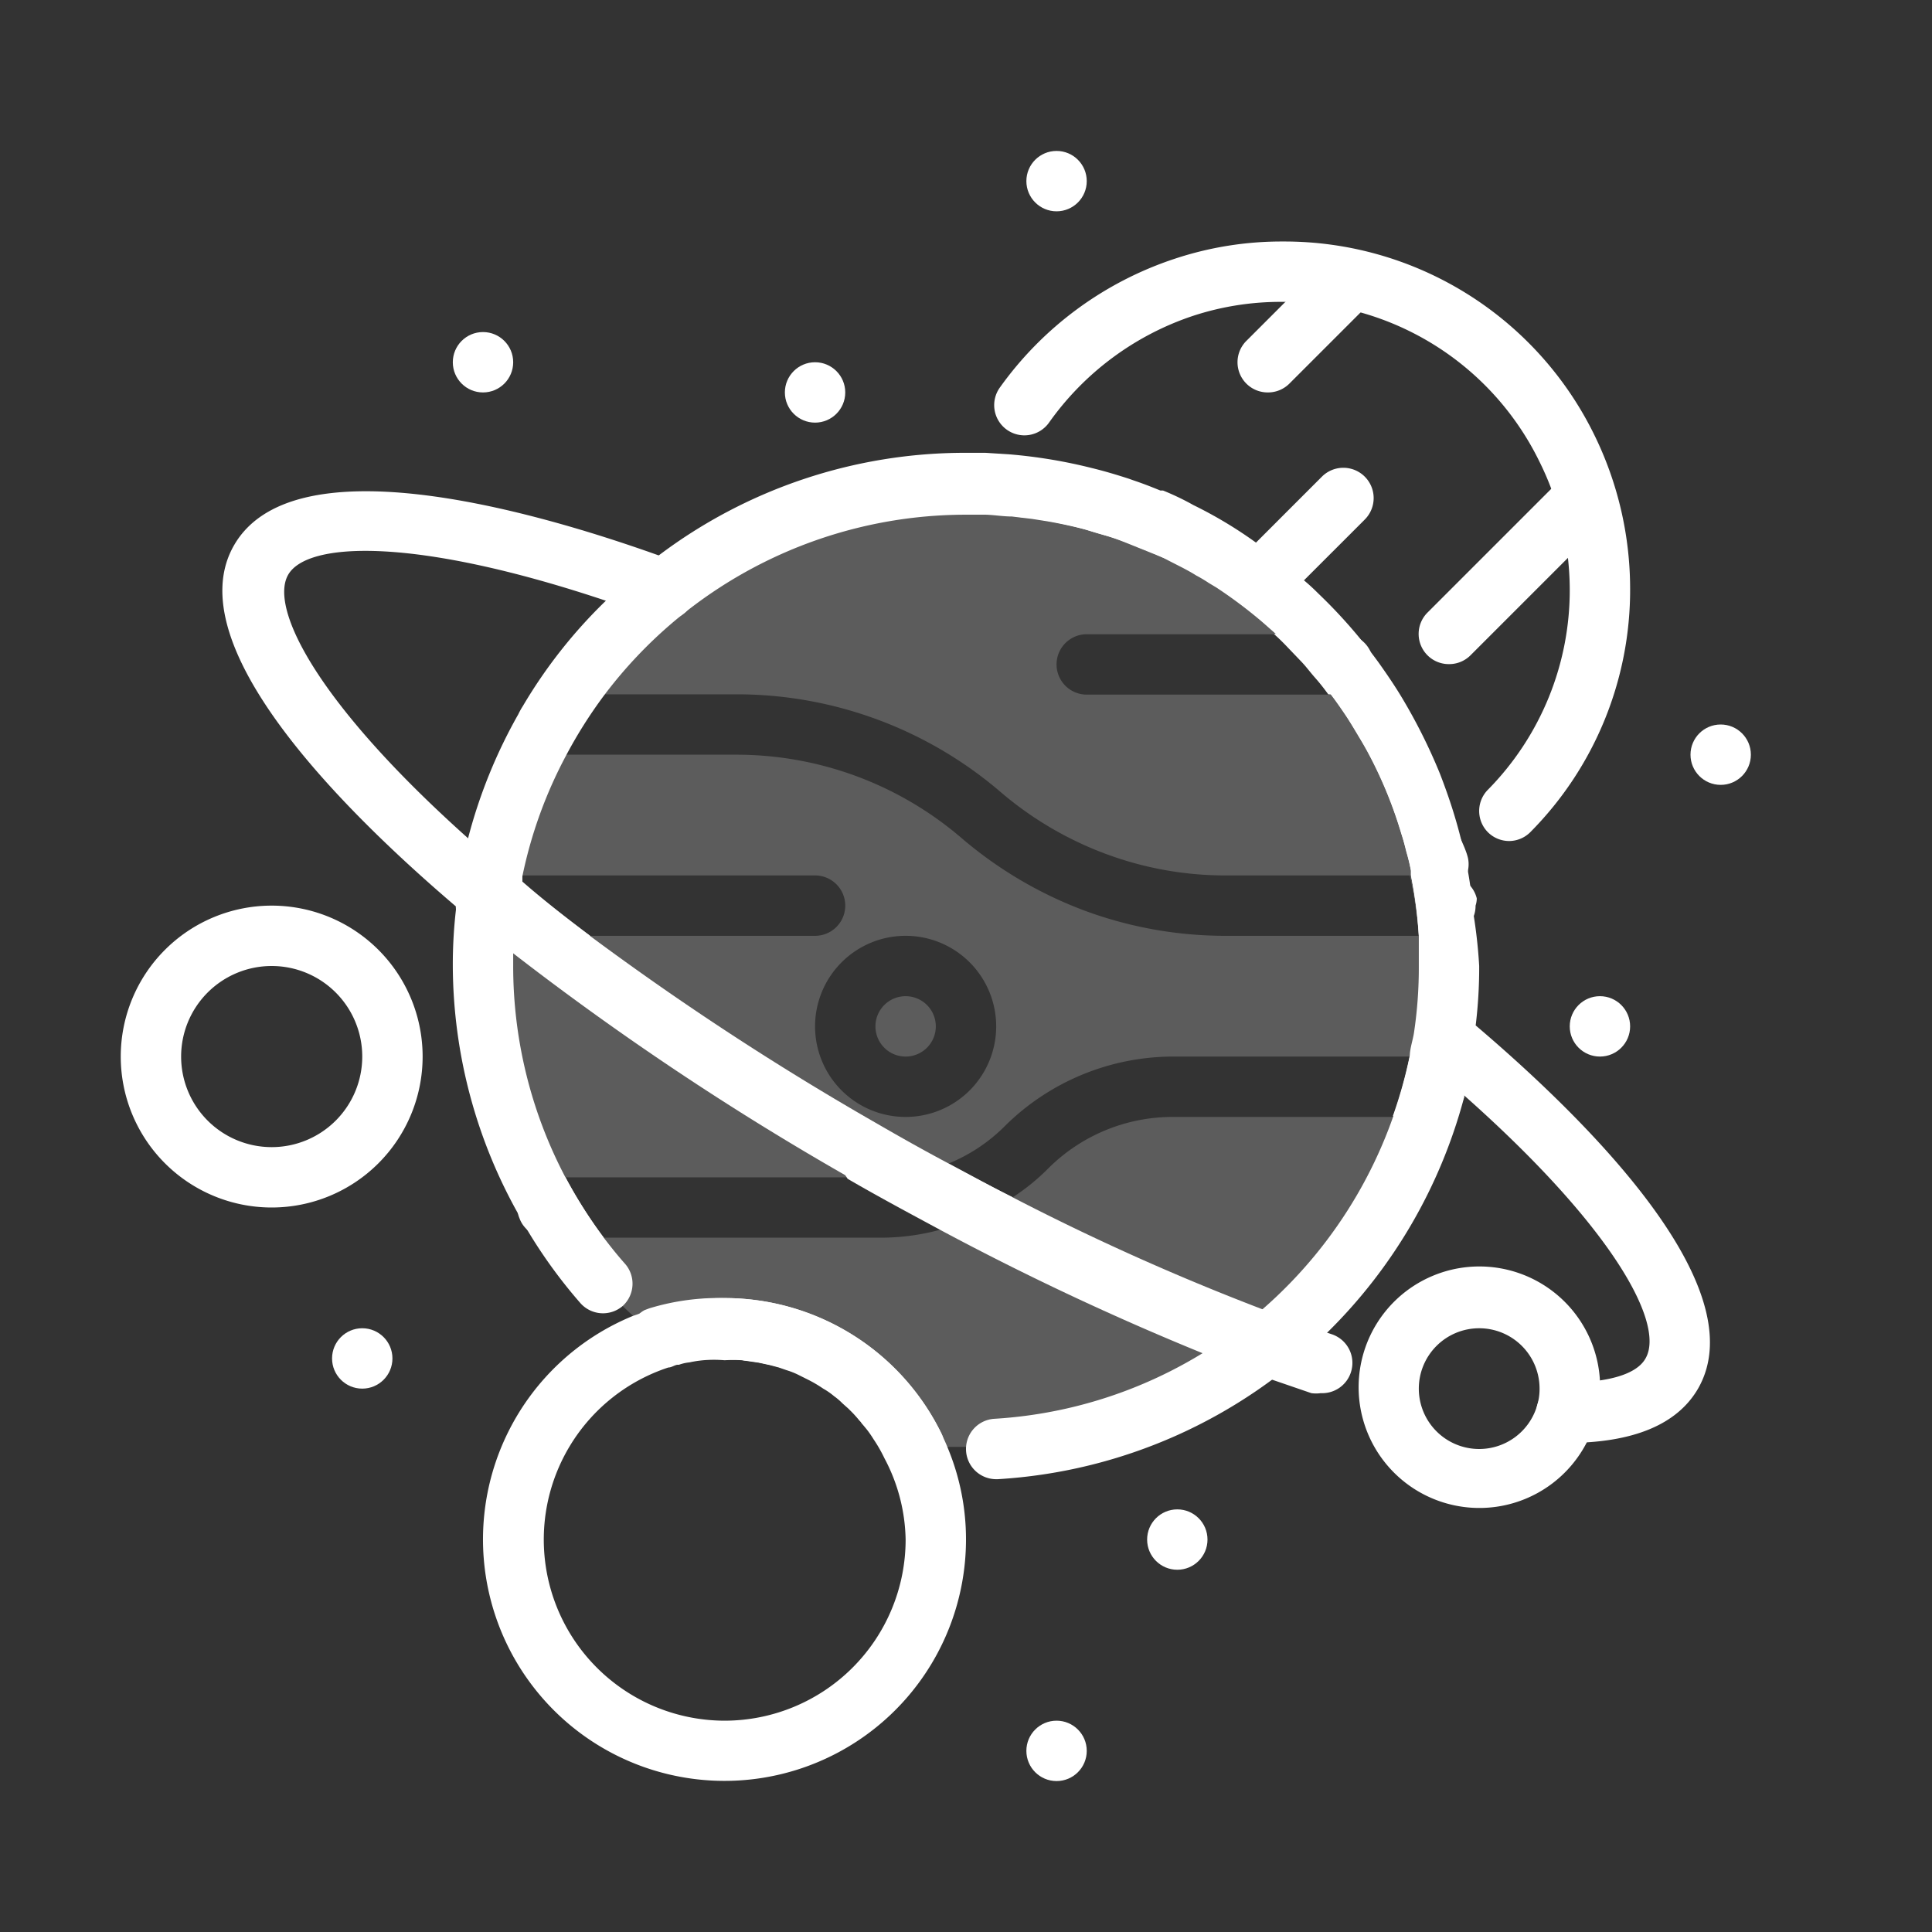 <svg xmlns="http://www.w3.org/2000/svg" viewBox="0 0 64 64" id="planets">
  <rect x="0" y="0" width="64" height="64" fill="#333333" stroke="none"/>
  <path d="M49 32a15.87 15.87 0 0 1-.12 2h0a16.8 16.8 0 0 1-.39 2.16 0 0 0 0 1 0 0 .36.36 0 0 1 0 .1.5.5 0 0 1 0 .13 17.06 17.06 0 0 1-4.51 7.74A17 17 0 0 1 33.05 49H33A1 1 0 0 1 32 48v0a1 1 0 0 1 .93-1 14.91 14.91 0 0 0 8.87-3.61A15.1 15.1 0 0 0 46.7 35c0-.26.1-.53.14-.79 0 0 0 0 0 0A14.48 14.48 0 0 0 47 32c0-.33 0-.67 0-1a14.78 14.78 0 0 0-.26-2l0-.15a6.23 6.23 0 0 0-.15-.62c-.05-.2-.1-.41-.17-.61a14.29 14.29 0 0 0-.92-2.33c-.13-.26-.27-.52-.42-.77s-.33-.56-.51-.83l0 0c-.15-.22-.3-.44-.46-.65s-.27-.36-.42-.53-.24-.29-.36-.43l-.09-.1-.45-.47c-.15-.16-.31-.32-.48-.47l-.5-.44a15.44 15.44 0 0 0-1.52-1.14l-.25-.15a4.64 4.64 0 0 0-.42-.25c-.14-.09-.29-.17-.44-.25l-.49-.25c-.18-.1-.37-.18-.55-.26l-.85-.34q-.31-.12-.63-.21t-.6-.18c-.44-.12-.9-.22-1.36-.3l-.51-.08-.67-.08c-.28 0-.57-.05-.86-.06H32a15 15 0 0 0-12 6 15.3 15.3 0 0 0-1.26 2 14.8 14.8 0 0 0-1.44 4c0 .07 0 .13 0 .2A13.41 13.41 0 0 0 17 31a5.49 5.49 0 0 0 0 .58c0 .14 0 .28 0 .42a15 15 0 0 0 1.73 7A15.58 15.58 0 0 0 20 41c.23.3.46.59.71.87a1 1 0 0 1-.08 1.39l0 0a1 1 0 0 1-1.41-.1 16.65 16.65 0 0 1-1.85-2.58.92.92 0 0 1-.13-.24A16.9 16.9 0 0 1 15 32a15.87 15.87 0 0 1 .12-2s0 0 0 0a1.23 1.23 0 0 1 0-.2 15.46 15.46 0 0 1 .39-2.05 17 17 0 0 1 1.66-4.09h0a2.34 2.34 0 0 1 .15-.27s0 0 0 0a16.5 16.5 0 0 1 2.74-3.48 15.76 15.76 0 0 1 1.76-1.51A16.84 16.84 0 0 1 32 15h.64l.79.05a16.92 16.92 0 0 1 2.76.46c.41.1.81.22 1.21.35l.14.05c.3.1.61.22.9.34l.09 0q.54.22 1 .48a14.19 14.19 0 0 1 2 1.19l.24.17a14.23 14.23 0 0 1 1.36 1.07l.06.06c.17.14.32.28.48.44a16.89 16.89 0 0 1 2 2.29c.27.38.53.76.77 1.16a18.52 18.52 0 0 1 1.26 2.52c.17.44.33.89.47 1.35s.26.92.36 1.4a12.29 12.29 0 0 1 .22 1.33v0a.78.78 0 0 1 0 .22A16.77 16.77 0 0 1 49 32zM31.27 48a1 1 0 0 1-1 .93 1 1 0 0 1-.9-.56 4.89 4.89 0 0 0-.36-.63 3.62 3.62 0 0 0-.22-.32s0 0 0 0-.11-.14-.17-.2a.35.35 0 0 0-.08-.1 3.62 3.62 0 0 0-.38-.41L28 46.5a2.09 2.09 0 0 0-.28-.24 2.31 2.31 0 0 0-.36-.25l0 0 0 0a4.27 4.27 0 0 0-.51-.3l-.32-.16a2.5 2.5 0 0 0-.38-.15l-.26-.09-.3-.08-.37-.08a4.85 4.85 0 0 0-.55-.08A5.49 5.49 0 0 0 24 45a4 4 0 0 0-.7 0 3.65 3.65 0 0 0-.46.07 1.47 1.47 0 0 0-.35.08h-.06l-.29.09a1 1 0 0 1-1.07-1.61 1 1 0 0 1 .28-.23l.16-.06A7.87 7.87 0 0 1 24 43a8 8 0 0 1 7.18 4.47A.91.91 0 0 1 31.27 48zM51.89 47.8a1 1 0 0 1 0-2c1.4 0 2.33-.28 2.62-.8.7-1.21-1.29-4.81-7.32-9.84a1 1 0 0 1 1.28-1.54c3.76 3.14 9.77 8.92 7.78 12.38C55.56 47.19 54.1 47.8 51.89 47.8z" fill="#ffffff" class="color000000 svgShape"></path>
  <path d="M44.75,45.46a1,1,0,0,1-1,.69,1.12,1.12,0,0,1-.31,0l-1.34-.46-.52-.19-.6-.23-1.16-.45a91.84,91.84,0,0,1-8.64-4.06c-1-.54-2.07-1.11-3.1-1.71L28,38.93a94.92,94.92,0,0,1-11-7.35L16.29,31l-.24-.2-.52-.42-.4-.33s0,0,0,0c-3.77-3.21-9.29-8.7-7.37-12s9.46-1.3,14.12.37l.5.18a.86.86,0,0,1,.44.35,1,1,0,0,1,.15.94,1,1,0,0,1-1.29.59l-.52-.19-1-.36c-6.39-2.15-10-2-10.62-.88s1,4.29,6,8.75l.85.73.42.36L17,29l.25.2c.73.61,1.49,1.2,2.29,1.8A95.41,95.41,0,0,0,29,37.19c.81.47,1.61.92,2.42,1.35s1.42.77,2.12,1.12a80.41,80.41,0,0,0,8.25,3.7l.54.21.52.19c.36.13.71.26,1.06.37l.21.07A1,1,0,0,1,44.75,45.46Z" fill="#ffffff" class="color000000 svgShape"></path>
  <path d="M20 23a15.3 15.3 0 0 0-1.26 2h-.6a.94.94 0 0 1-.47-.12 1 1 0 0 1-.53-.88 1 1 0 0 1 .06-.34h0a2.34 2.34 0 0 1 .15-.27s0 0 0 0a1 1 0 0 1 .77-.36zM48.88 30A1 1 0 0 1 48 31H47a14.78 14.78 0 0 0-.26-2h1.18a1 1 0 0 1 1 .76v0A.78.78 0 0 1 48.88 30zM18.73 39A15.58 15.58 0 0 0 20 41H18.14a1 1 0 0 1-.8-.4.92.92 0 0 1-.13-.24.86.86 0 0 1-.07-.36 1 1 0 0 1 .53-.88.94.94 0 0 1 .47-.12zM33.54 39.66a7.66 7.66 0 0 1-2.31 1.05c-1-.54-2.07-1.11-3.1-1.71h1a5.77 5.77 0 0 0 2.25-.46C32.13 38.93 32.84 39.31 33.54 39.66zM48.5 36a.57.57 0 0 1 0 .13 0 0 0 0 1 0 0 .36.36 0 0 1 0 .1.5.5 0 0 1 0 .13 1 1 0 0 1-.92.61H46.14a15.19 15.19 0 0 0 .56-2h.8a.78.78 0 0 1 .22 0A1 1 0 0 1 48.5 36zM19.55 31H16a1 1 0 0 1-.9-.94V30a1.23 1.23 0 0 1 0-.2 1 1 0 0 1 1-.8H17.3c0 .07 0 .13 0 .2C18 29.81 18.75 30.4 19.55 31zM45.49 22a1 1 0 0 1-.4.8 1.05 1.05 0 0 1-.6.2H44c-.13-.18-.27-.36-.42-.53s-.24-.29-.36-.43l-.09-.1-.45-.47c-.15-.16-.31-.32-.48-.47h2.28A1 1 0 0 1 45.49 22zM31.41 48c-.07-.18-.15-.35-.23-.52A8 8 0 0 0 24 43a7.87 7.87 0 0 0-2.49.4l-.16.06-.38.13A8 8 0 1 0 32 51 7.88 7.88 0 0 0 31.41 48zM24 57a6 6 0 0 1-1.86-11.7c.1 0 .19-.07.29-.09h.06a1.47 1.47 0 0 1 .35-.08 3.65 3.65 0 0 1 .46-.07 4 4 0 0 1 .7 0 5.49 5.49 0 0 1 .58 0l.55.08.37.08.3.08.26.09a2.5 2.5 0 0 1 .38.15l.32.16a4.27 4.27 0 0 1 .51.3l0 0 0 0a2.31 2.31 0 0 1 .36.25 2.09 2.09 0 0 1 .28.24l.18.16a3.62 3.62 0 0 1 .38.41.35.35 0 0 1 .08.1c.06.06.11.13.17.2s0 0 0 0a3.62 3.62 0 0 1 .22.32 4.89 4.89 0 0 1 .36.63A5.93 5.93 0 0 1 30 51 6 6 0 0 1 24 57z" fill="#ffffff" class="color000000 svgShape"></path>
  <path d="M50,27.86a1,1,0,0,1-.71-.29,1,1,0,0,1,0-1.41A9.42,9.42,0,0,0,52,19.5a9.56,9.56,0,0,0-1-4.2A9.42,9.42,0,0,0,42.5,10a9.3,9.3,0,0,0-3,.47A9.54,9.54,0,0,0,34.75,14a1,1,0,0,1-1.39.24,1,1,0,0,1-.24-1.4,11.57,11.57,0,0,1,5.8-4.27A11.23,11.23,0,0,1,42.5,8a11.43,11.43,0,0,1,10.32,6.42A11.58,11.58,0,0,1,54,19.5a11.39,11.39,0,0,1-3.3,8.06A1,1,0,0,1,50,27.86Z" fill="#ffffff" class="color000000 svgShape"></path>
  <path d="M48.63 28.43a1 1 0 0 1-.16.77 1 1 0 0 1-.61.42h0l-.18 0a1 1 0 0 1-.94-.64c0-.05 0-.1 0-.15a6.23 6.23 0 0 0-.15-.62c-.05-.21-.11-.41-.17-.61a14.29 14.29 0 0 0-.92-2.33c-.13-.26-.27-.52-.42-.77s-.33-.56-.51-.83l0 0c-.14-.22-.3-.44-.46-.65s-.27-.36-.42-.53a4.82 4.82 0 0 0-.36-.43l-.09-.1c-.14-.16-.29-.32-.45-.47s-.31-.32-.48-.47-.33-.3-.5-.44a15.44 15.44 0 0 0-1.52-1.14l-.25-.15a4.64 4.64 0 0 0-.42-.25c-.14-.09-.29-.17-.44-.25l-.49-.25L38 18.26l-.85-.34q-.31-.12-.63-.21t-.6-.18c-.44-.12-.9-.22-1.36-.3l-.51-.08c-.22 0-.44-.06-.67-.08s-.57-.05-.86-.06a1 1 0 0 1-1-1v0a1 1 0 0 1 1-1h0l.79.05a16.92 16.92 0 0 1 2.76.46c.41.1.81.22 1.21.35l.14.05c.3.1.61.22.9.34l.09 0q.54.22 1 .48a14.19 14.19 0 0 1 2 1.19l.24.17a14.23 14.23 0 0 1 1.36 1.07l.06.06c.17.14.32.28.48.44a16.89 16.89 0 0 1 2 2.29c.27.38.53.76.77 1.16a18.52 18.52 0 0 1 1.26 2.52c.17.44.33.89.47 1.35S48.53 28 48.63 28.43zM9 30a5 5 0 1 0 5 5A5 5 0 0 0 9 30zm0 8a3 3 0 1 1 3-3A3 3 0 0 1 9 38zM42 13a1 1 0 0 1-.71-.29 1 1 0 0 1 0-1.42l2.5-2.5a1 1 0 0 1 1.42 1.42l-2.5 2.5A1 1 0 0 1 42 13z" fill="#ffffff" class="color000000 svgShape"></path>
  <path d="M42 20a1 1 0 0 1-.71-.29 1 1 0 0 1 0-1.42l2.5-2.5a1 1 0 0 1 1.42 1.42l-2.5 2.5A1 1 0 0 1 42 20zM48 22a1 1 0 0 1-.71-.29 1 1 0 0 1 0-1.42l4.5-4.5a1 1 0 0 1 1.42 1.42l-4.5 4.5A1 1 0 0 1 48 22z" fill="#ffffff" class="color000000 svgShape"></path>
  <circle cx="16" cy="12" r="1" fill="#ffffff" class="color000000 svgShape"></circle>
  <circle cx="57" cy="25" r="1" fill="#ffffff" class="color000000 svgShape"></circle>
  <circle cx="53" cy="34" r="1" fill="#ffffff" class="color000000 svgShape"></circle>
  <circle cx="35" cy="58" r="1" fill="#ffffff" class="color000000 svgShape"></circle>
  <circle cx="39" cy="51" r="1" fill="#ffffff" class="color000000 svgShape"></circle>
  <circle cx="12" cy="45" r="1" fill="#ffffff" class="color000000 svgShape"></circle>
  <circle cx="35" cy="6" r="1" fill="#ffffff" class="color000000 svgShape"></circle>
  <circle cx="27" cy="13" r="1" fill="#ffffff" class="color000000 svgShape"></circle>
  <path d="M53,45.73a4,4,0,1,0-.41,2A3.94,3.94,0,0,0,53,46,2.44,2.44,0,0,0,53,45.73ZM49,48a2,2,0,1,1,2-2,1.87,1.87,0,0,1-.09.59h0A2,2,0,0,1,49,48Z" fill="#ffffff" class="color000000 svgShape"></path>
  <path d="M30,33a1,1,0,1,0,1,1A1,1,0,0,0,30,33Zm0,0a1,1,0,1,0,1,1A1,1,0,0,0,30,33Zm0,0a1,1,0,1,0,1,1A1,1,0,0,0,30,33Zm0,0a1,1,0,1,0,1,1A1,1,0,0,0,30,33Zm18-2c0-.46-.08-.92-.14-1.37,0-.21-.07-.41-.11-.62a15.81,15.81,0,0,0-2.63-6.2A14.08,14.08,0,0,0,43.62,21,16.54,16.54,0,0,0,41,18.78,16,16,0,0,0,32,16h-.4a15.88,15.88,0,0,0-8.79,2.89,14.3,14.3,0,0,0-1.66,1.34A15.75,15.75,0,0,0,18.76,23a16.71,16.71,0,0,0-1.09,1.88,15.42,15.42,0,0,0-1.28,3.6c0,.17-.08.35-.11.52a15.26,15.26,0,0,0-.23,1.8c0,.06,0,.12,0,.19,0,.33,0,.67,0,1a15.88,15.88,0,0,0,1.67,7.12A16.71,16.71,0,0,0,18.76,41a16.2,16.2,0,0,0,1.86,2.26l.35.33.1.1a15.16,15.16,0,0,0,1.77,1.43,3.65,3.65,0,0,1,.46-.07,4,4,0,0,1,.7,0,5.49,5.49,0,0,1,.58,0l.55.08.37.08.3.08.26.09a2.5,2.5,0,0,1,.38.15l.32.16a4.27,4.27,0,0,1,.51.3l0,0,0,0a2.31,2.31,0,0,1,.36.25,2.09,2.09,0,0,1,.28.24l.18.16a3.62,3.62,0,0,1,.38.41.35.35,0,0,1,.08.1c.06.06.11.13.17.2s0,0,0,0a3.62,3.62,0,0,1,.22.32,15,15,0,0,0,2.25.26H32A16,16,0,0,0,47.2,37a14.7,14.7,0,0,0,.41-1.48c0-.16.07-.33.11-.49.1-.54.17-1.08.22-1.63S48,32.47,48,32,48,31.32,48,31Zm-5.28-9.52.45.47.09.1c.12.14.25.28.36.43s.29.35.42.53H36a1,1,0,0,1,0-2h6.21C42.38,21.15,42.54,21.31,42.69,21.47ZM20,23h4.39a13.43,13.43,0,0,1,8.76,3.24,11.55,11.55,0,0,0,3.49,2.05,11.34,11.34,0,0,0,4,.71H46.7A14.78,14.78,0,0,1,47,31H40.61a13.44,13.44,0,0,1-4.67-.83,13.59,13.59,0,0,1-4.09-2.41A11.45,11.45,0,0,0,24.39,25H18.74A15.3,15.3,0,0,1,20,23Zm7,11a3,3,0,1,1,3,3A3,3,0,0,1,27,34Zm0-5a1,1,0,0,1,0,2H19.55c-.8-.6-1.56-1.19-2.29-1.8,0-.07,0-.13,0-.2ZM20,41a15.58,15.58,0,0,1-1.26-2h9.4c1,.6,2.07,1.17,3.1,1.71a7.54,7.54,0,0,1-2.06.29Zm18.84-4a5.83,5.83,0,0,0-4.12,1.71,7.05,7.05,0,0,1-1.17.95c-.7-.35-1.41-.73-2.12-1.12a5.64,5.64,0,0,0,1.87-1.25A7.93,7.93,0,0,1,38.83,35H46.7a15.19,15.19,0,0,1-.56,2ZM30,33a1,1,0,1,0,1,1A1,1,0,0,0,30,33Zm0,0a1,1,0,1,0,1,1A1,1,0,0,0,30,33Zm0,0a1,1,0,1,0,1,1A1,1,0,0,0,30,33Z" opacity=".2" fill="#ffffff" class="color000000 svgShape"></path>
</svg>
